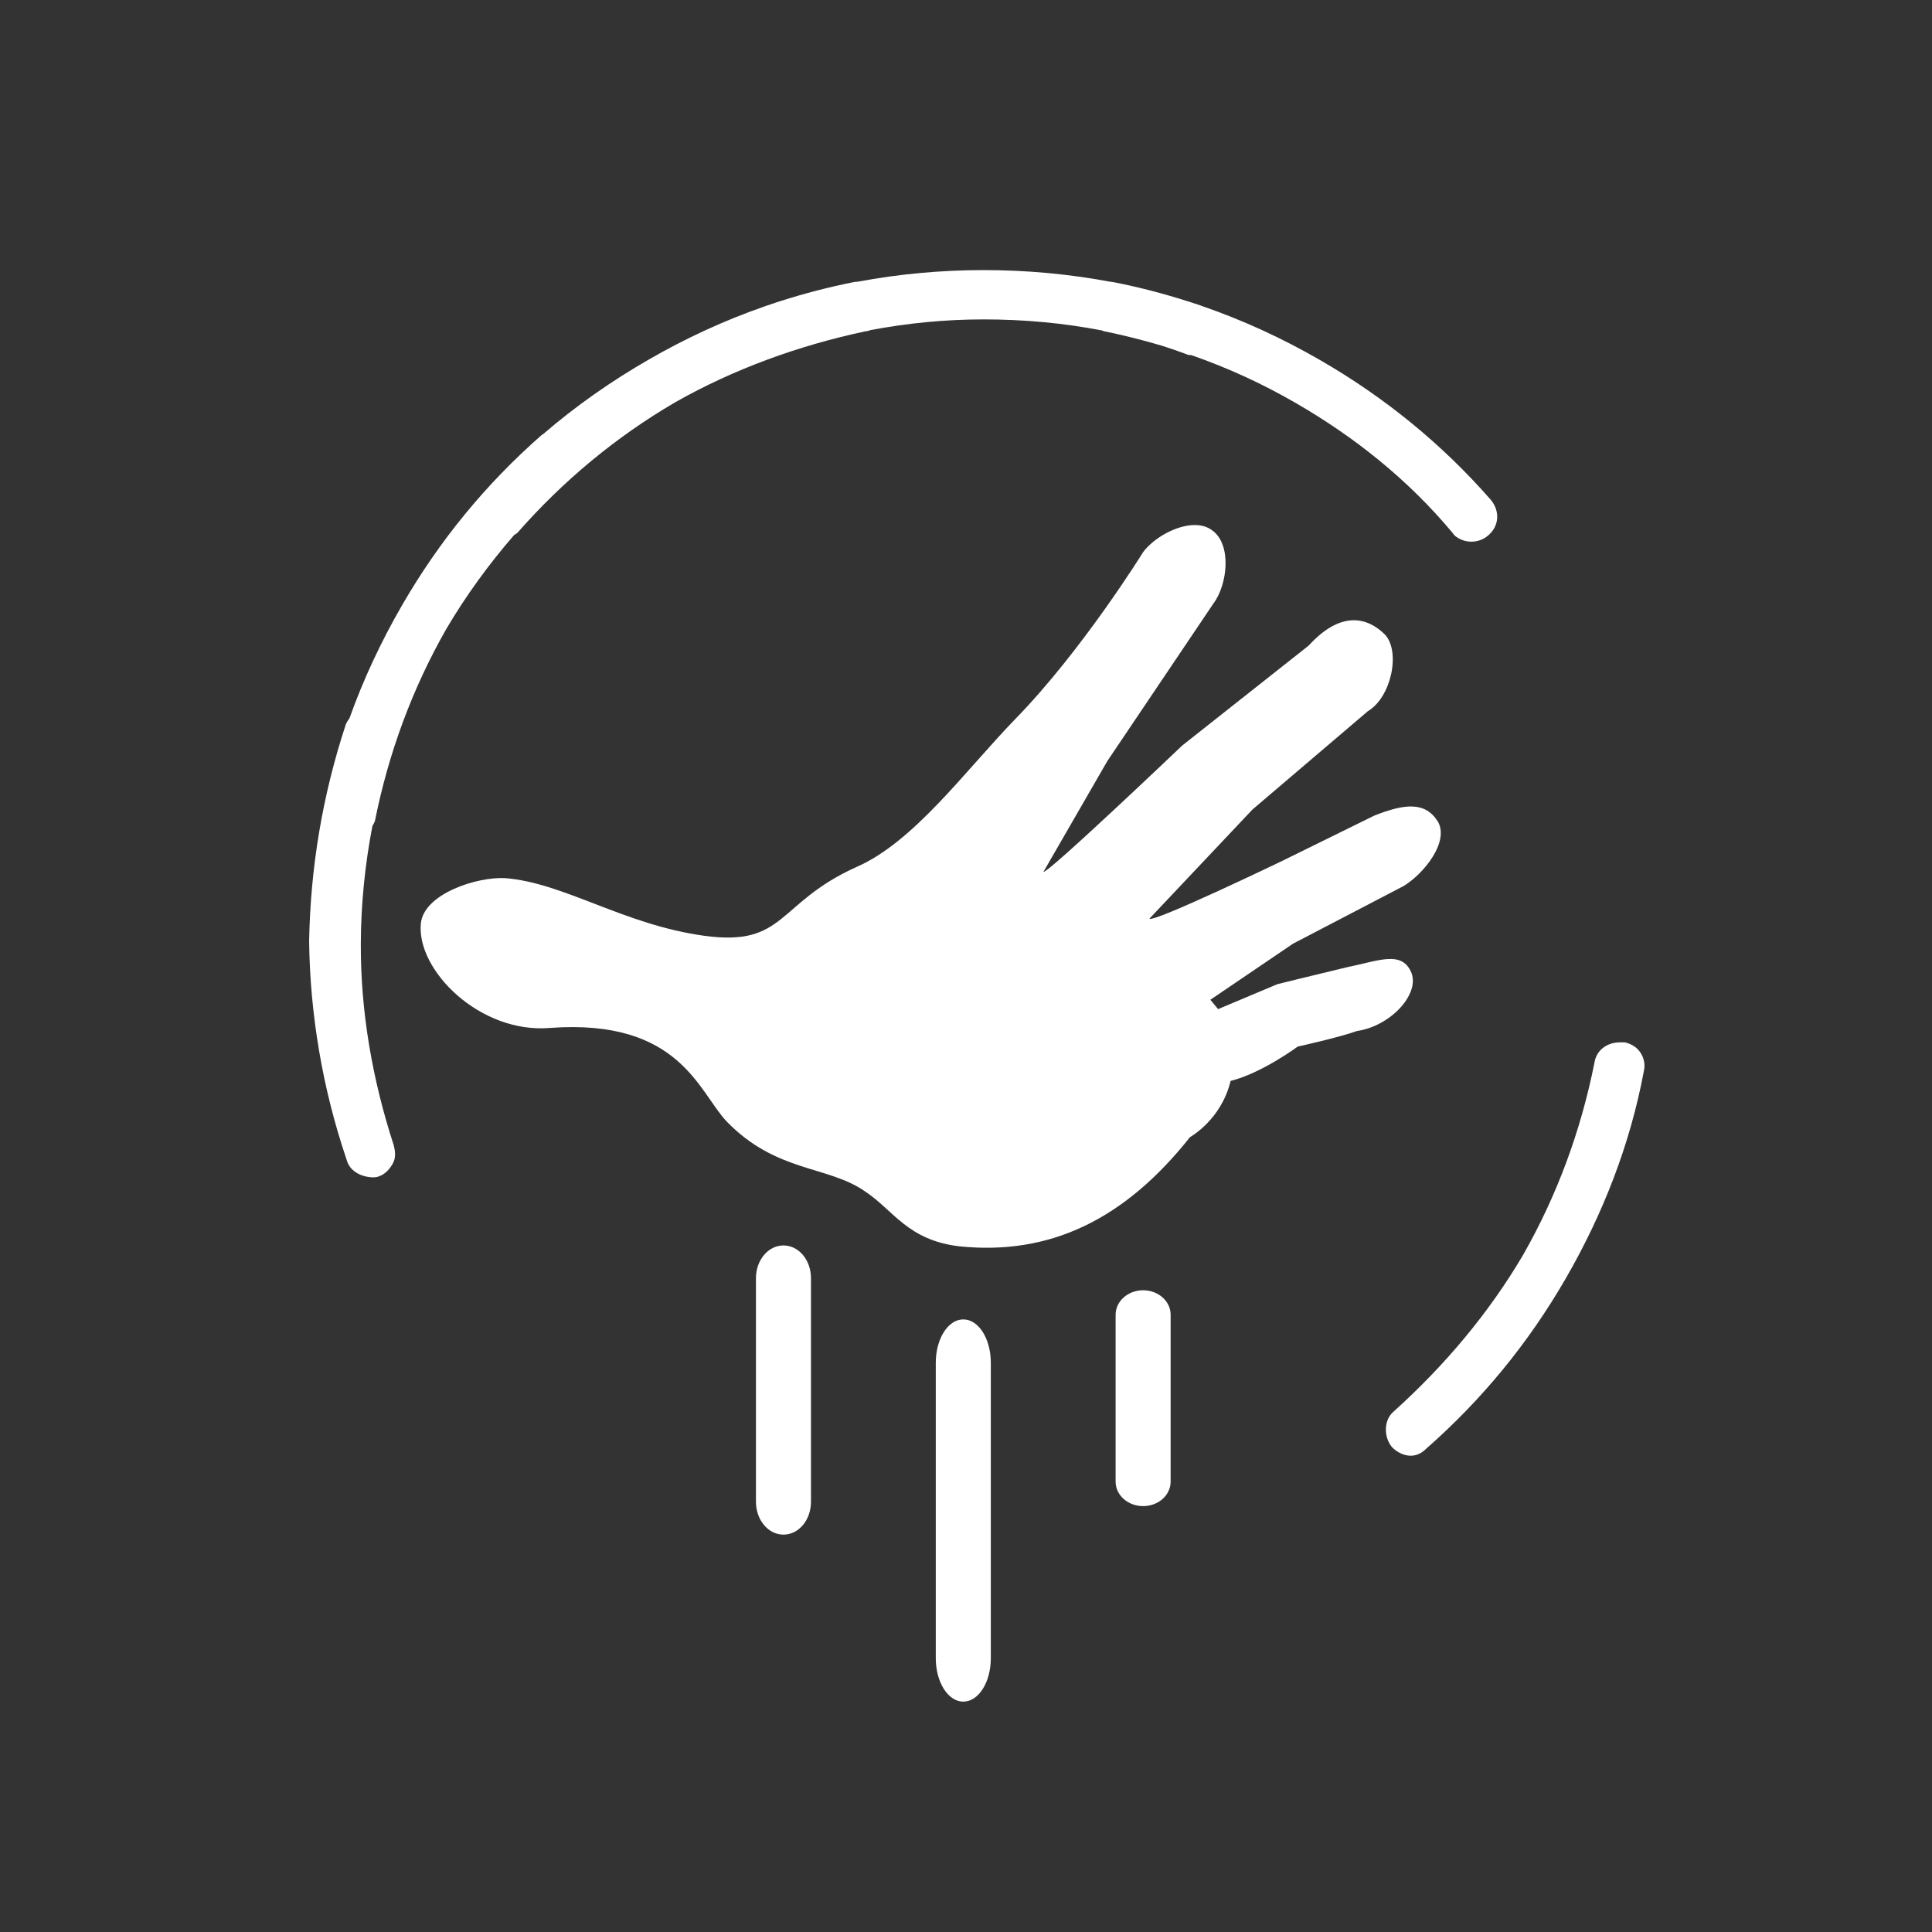 ﻿<?xml version="1.0" encoding="UTF-8" standalone="no"?>
<!DOCTYPE svg PUBLIC "-//W3C//DTD SVG 20010904//EN" "http://www.w3.org/TR/2001/REC-SVG-20010904/DTD/svg10.dtd">
<svg version="1.1" id="Frosty Editor v1.0.6.3" xmlns="http://www.w3.org/2000/svg" d1p1:xlink="http://www.w3.org/1999/xlink" viewBox="0 0 25 25" xmlns:d1p1="xmlns">
  <rect x="0" y="0" width="25" height="25" fill="#333333" stroke="none"/>
  <path stroke="none" fill="none" d="M -71.445,-3.226 C -71.543,-3.227 -71.641,-3.225 -71.741,-3.223 -72.699,-3.196 -73.775,-3.025 -75.120,-2.721 -77.731,-2.131 -77.731,-2.131 -77.731,-2.131 -79.688,-0.172 -79.688,-0.172 -79.688,-0.172 -81.584,1.726 -81.668,1.866 -82.400,4.328 -82.815,5.725 -83.155,7.173 -83.155,7.545 -83.155,8.856 -82.281,11.329 -81.536,12.126 -80.404,13.339 -80.150,12.825 -81.026,11.091 -82.181,8.801 -82.264,7.600 -81.459,4.820 -80.779,2.475 -80.641,2.254 -78.287,-0.265 -77.337,-1.281 -77.030,-1.426 -74.733,-1.950 -72.551,-2.447 -71.989,-2.485 -70.482,-2.235 -68.339,-1.880 -65.816,-0.629 -64.478,0.741 -63.462,1.782 -63.047,2.003 -63.047,1.504 -63.047,0.809 -65.324,-1.153 -67.222,-2.092 -68.770,-2.857 -69.984,-3.220 -71.445,-3.226 Z M -72.296,-0.753 C -73.788,-0.771 -74.756,1.176 -73.769,3.085 -73.421,3.757 -73.423,3.857 -73.790,3.998 -74.017,4.085 -74.492,4.155 -74.846,4.155 -76.512,4.155 -77.863,5.921 -77.863,8.098 -77.863,8.559 -78.157,9.516 -78.517,10.226 -78.887,10.955 -79.404,12.805 -79.705,14.478 -80.238,17.439 -80.238,17.439 -80.238,17.439 -79.261,18.470 -79.261,18.470 -79.261,18.470 -78.723,19.037 -78.194,19.501 -78.084,19.501 -77.685,19.501 -77.292,17.357 -77.554,16.606 -77.766,15.997 -77.676,15.667 -77.002,14.584 -76.559,13.872 -76.105,12.991 -75.994,12.625 -75.877,12.239 -75.781,13.515 -75.767,15.665 -75.739,19.782 -75.526,22.147 -75.181,22.147 -75.056,22.147 -74.953,20.040 -74.953,17.464 -74.953,14.836 -74.853,12.891 -74.726,13.032 -74.601,13.171 -74.170,14.203 -73.768,15.326 -73.070,17.274 -73.045,17.508 -73.227,20.419 -73.412,23.381 -73.402,23.470 -72.875,23.470 -72.394,23.470 -72.323,23.282 -72.253,21.816 -72.175,20.163 -72.175,20.163 -72.175,20.163 -71.552,21.803 -71.552,21.803 -71.552,21.803 -71.210,22.706 -70.793,23.495 -70.626,23.556 -69.927,23.815 -69.985,23.176 -70.887,20.682 -71.840,18.046 -71.840,18.046 -71.840,18.046 -71.378,16.194 -71.378,16.194 -71.378,16.194 -71.123,15.175 -70.711,13.819 -70.462,13.179 -70.009,12.015 -70.009,12.015 -70.009,12.015 -69.440,14.501 -69.440,14.501 -69.440,14.501 -69.127,15.869 -68.630,18.178 -68.335,19.633 -67.681,22.855 -67.576,23.205 -67.262,23.205 -66.846,23.205 -66.978,22.057 -67.942,17.271 -69.124,11.395 -69.140,10.186 -68.051,8.705 -67.602,8.095 -67.201,7.595 -67.161,7.595 -67.120,7.595 -66.454,7.715 -65.680,7.862 -64.452,8.095 -63.833,8.025 -60.815,7.311 -58.914,6.861 -57.150,6.435 -56.896,6.365 -56.642,6.295 -56.136,5.728 -55.772,5.107 -55.000,3.790 -54.889,2.568 -55.541,2.568 -55.892,2.568 -55.946,2.370 -55.831,1.509 -55.691,0.465 -55.700,0.451 -56.539,0.451 -57.328,0.451 -57.451,0.581 -58.272,2.279 -59.157,4.107 -59.157,4.107 -59.157,4.107 -61.168,4.275 -61.168,4.275 -61.168,4.275 -62.552,4.390 -63.756,4.317 -65.031,4.039 -66.050,3.817 -67.627,3.633 -68.537,3.631 -70.191,3.626 -70.191,3.626 -70.191,3.626 -70.194,2.369 -70.194,2.369 -70.194,2.369 -70.199,0.580 -70.391,0.074 -71.256,-0.437 -71.508,-0.585 -71.755,-0.678 -71.991,-0.722 -72.095,-0.742 -72.197,-0.752 -72.296,-0.753 Z M -72.379,0.311 C -72.336,0.312 -72.293,0.315 -72.250,0.319 -72.077,0.338 -71.899,0.386 -71.759,0.461 -71.093,0.818 -71.021,2.953 -71.667,3.201 -71.898,3.290 -72.106,3.360 -72.130,3.358 -72.959,3.283 -73.472,0.650 -72.715,0.360 -72.654,0.336 -72.581,0.321 -72.502,0.315 -72.462,0.311 -72.421,0.310 -72.379,0.311 Z M -57.093,2.515 C -57.051,2.518 -57.077,2.708 -57.142,3.061 -57.291,3.881 -57.259,3.937 -56.736,3.771 -56.061,3.557 -56.040,3.671 -56.566,4.688 -56.993,5.514 -57.038,5.532 -61.525,6.609 -63.739,7.140 -64.350,7.191 -65.827,6.971 -67.458,6.727 -67.586,6.747 -68.246,7.353 -69.085,8.122 -71.355,12.758 -71.798,14.606 -71.972,15.334 -72.197,16.022 -72.297,16.135 -72.482,16.342 -73.662,13.072 -74.687,9.513 -74.991,8.458 -75.354,7.595 -75.494,7.595 -75.809,7.595 -75.818,8.276 -75.517,9.324 -75.323,10.003 -75.403,10.261 -76.047,11.032 -76.464,11.532 -76.805,12.092 -76.805,12.276 -76.805,12.461 -77.236,13.287 -77.764,14.111 -78.650,15.496 -78.701,15.681 -78.432,16.557 -78.272,17.078 -78.233,17.596 -78.346,17.708 -78.670,18.032 -79.187,17.347 -79.180,16.604 -79.167,15.377 -78.210,11.650 -77.639,10.606 -77.330,10.041 -76.959,8.808 -76.814,7.865 -76.522,5.968 -75.912,5.230 -74.630,5.220 -74.234,5.217 -73.281,4.942 -72.513,4.611 -71.260,4.070 -70.994,4.040 -69.926,4.325 -69.271,4.499 -68.283,4.652 -67.729,4.663 -67.176,4.675 -65.878,4.877 -64.846,5.112 -63.280,5.468 -62.594,5.490 -60.719,5.248 -59.482,5.089 -58.443,4.926 -58.409,4.888 -58.376,4.849 -58.041,4.221 -57.664,3.494 -57.354,2.894 -57.186,2.585 -57.115,2.525 -57.106,2.518 -57.099,2.515 -57.093,2.515 Z M -72.233,5.346 C -72.570,6.617 -72.570,6.617 -72.570,6.617 -72.855,7.693 -73.022,7.910 -73.665,8.039 -74.631,8.232 -74.631,8.530 -73.664,8.867 -73.018,9.092 -72.876,9.318 -72.718,10.372 -72.503,11.808 -72.416,11.791 -71.964,10.228 -71.682,9.256 -71.495,9.045 -70.744,8.850 -69.857,8.621 -69.857,8.621 -69.857,8.621 -70.743,8.174 -70.743,8.174 -70.743,8.174 -71.445,7.821 -71.692,7.479 -71.931,6.537 Z M -54.977,5.478 C -55.302,5.478 -55.374,5.932 -55.374,7.970 -55.374,9.724 -55.276,10.497 -55.043,10.580 -54.371,10.821 -54.256,10.383 -54.408,8.156 -54.494,6.902 -54.567,5.786 -54.572,5.677 -54.576,5.568 -54.759,5.478 -54.977,5.478 Z M -57.367,8.430 C -57.390,8.428 -57.412,8.428 -57.433,8.431 -57.722,8.470 -57.755,9.003 -57.755,11.523 -57.755,13.268 -57.683,14.884 -57.594,15.114 -57.506,15.345 -57.338,15.532 -57.221,15.532 -56.906,15.532 -56.746,13.870 -56.790,11.039 -56.824,8.879 -56.893,8.518 -57.292,8.440 -57.318,8.435 -57.343,8.432 -57.367,8.430 Z M -61.830,9.447 C -62.055,9.447 -62.323,9.959 -62.514,10.754 -62.952,12.583 -64.094,14.257 -65.518,15.160 -66.188,15.585 -66.736,16.137 -66.741,16.392 -66.756,17.089 -66.127,16.954 -64.861,15.988 -63.389,14.865 -62.393,13.385 -61.875,11.547 -61.364,9.738 -61.358,9.447 -61.830,9.447 Z M -59.526,11.328 C -59.554,11.323 -59.587,11.324 -59.622,11.330 -59.694,11.341 -59.777,11.373 -59.854,11.420 -60.165,11.613 -60.266,20.871 -59.960,21.177 -59.863,21.274 -59.609,21.353 -59.396,21.353 -59.063,21.353 -59.032,20.654 -59.178,16.411 -59.272,13.693 -59.399,11.419 -59.460,11.358 -59.476,11.343 -59.498,11.333 -59.526,11.328 Z " />
  <path stroke="none" fill="#ffffffff" d="M 12.730,3.495 C 12.178,3.495 11.633,3.545 11.100,3.645 11.086,3.646 11.073,3.647 11.060,3.648 10.733,3.713 10.414,3.795 10.103,3.895 10.081,3.902 10.059,3.909 10.037,3.916 10.028,3.919 10.019,3.923 10.010,3.926 10.006,3.927 10.002,3.928 9.998,3.929 9.978,3.936 9.957,3.943 9.937,3.950 9.929,3.953 9.921,3.955 9.913,3.958 9.905,3.960 9.896,3.963 9.888,3.967 9.374,4.146 8.878,4.374 8.396,4.652 7.911,4.931 7.452,5.252 7.031,5.615 7.023,5.620 7.016,5.625 7.008,5.630 6.281,6.269 5.687,6.995 5.203,7.831 4.932,8.300 4.702,8.789 4.522,9.295 4.503,9.319 4.487,9.346 4.474,9.376 4.172,10.295 4.018,11.222 4.000,12.178 4.012,13.125 4.172,14.081 4.482,14.997 4.506,15.087 4.552,15.140 4.628,15.184 4.704,15.228 4.822,15.245 4.882,15.229 4.972,15.205 5.035,15.139 5.079,15.063 5.123,14.987 5.118,14.908 5.094,14.817 4.820,13.973 4.665,13.096 4.669,12.208 4.671,11.696 4.723,11.187 4.819,10.688 4.831,10.669 4.842,10.648 4.851,10.626 5.027,9.746 5.335,8.910 5.775,8.139 6.027,7.711 6.322,7.305 6.652,6.924 6.666,6.916 6.680,6.906 6.694,6.896 7.286,6.221 7.972,5.652 8.738,5.205 9.493,4.777 10.330,4.472 11.199,4.287 11.221,4.286 11.244,4.280 11.266,4.271 11.746,4.181 12.231,4.133 12.730,4.133 13.245,4.133 13.759,4.179 14.264,4.277 14.268,4.280 14.273,4.283 14.276,4.284 14.536,4.337 14.791,4.401 15.040,4.475 15.137,4.506 15.233,4.539 15.328,4.574 15.363,4.591 15.385,4.595 15.415,4.595 15.880,4.757 16.328,4.961 16.764,5.213 17.527,5.653 18.223,6.208 18.794,6.893 18.821,6.934 18.840,6.945 18.878,6.967 18.992,7.033 19.150,7.022 19.255,6.930 19.400,6.811 19.412,6.614 19.292,6.469 18.665,5.751 17.922,5.144 17.083,4.660 16.590,4.375 16.077,4.140 15.548,3.958 15.543,3.956 15.538,3.954 15.532,3.952 15.509,3.945 15.486,3.937 15.463,3.929 15.458,3.927 15.453,3.926 15.448,3.924 15.424,3.916 15.401,3.909 15.378,3.901 15.373,3.900 15.368,3.898 15.363,3.897 15.051,3.797 14.734,3.715 14.413,3.652 14.396,3.648 14.379,3.646 14.362,3.645 13.828,3.545 13.283,3.495 12.730,3.495 Z M 15.466,6.794 C 15.225,6.791 14.930,6.961 14.793,7.143 14.793,7.143 14.006,8.415 13.138,9.304 12.492,9.970 11.825,10.898 11.078,11.221 10.049,11.686 10.170,12.251 9.120,12.110 8.071,11.968 7.303,11.423 6.536,11.363 6.173,11.343 5.486,11.565 5.446,11.948 5.385,12.554 6.213,13.381 7.122,13.301 8.797,13.180 9.040,14.128 9.403,14.512 10.049,15.178 10.715,15.078 11.200,15.421 11.563,15.663 11.745,16.047 12.411,16.127 13.582,16.249 14.551,15.784 15.399,14.714 15.399,14.714 15.803,14.492 15.924,13.987 16.328,13.887 16.792,13.543 16.792,13.543 16.792,13.543 17.338,13.422 17.560,13.341 17.984,13.280 18.367,12.877 18.266,12.594 18.145,12.291 17.842,12.433 17.438,12.514 17.014,12.615 16.530,12.735 16.530,12.735 16.274,12.843 16.018,12.951 15.762,13.058 15.729,13.018 15.695,12.978 15.662,12.937 16.018,12.695 16.375,12.453 16.732,12.211 17.210,11.962 17.687,11.713 18.165,11.464 18.428,11.302 18.751,10.898 18.609,10.636 18.448,10.373 18.185,10.394 17.781,10.555 17.384,10.750 16.987,10.945 16.590,11.141 16.590,11.141 14.914,11.948 14.874,11.887 15.318,11.416 15.763,10.946 16.207,10.475 16.705,10.051 17.203,9.626 17.701,9.202 18.004,9.021 18.125,8.435 17.923,8.213 17.701,7.991 17.358,7.890 16.934,8.354 16.389,8.785 15.843,9.216 15.298,9.647 15.298,9.647 13.562,11.302 13.502,11.282 13.777,10.804 14.053,10.326 14.329,9.848 14.787,9.168 15.244,8.489 15.702,7.809 15.884,7.567 15.944,7.042 15.682,6.860 15.621,6.815 15.547,6.795 15.466,6.794 Z M 20.963,13.488 C 20.786,13.488 20.654,13.598 20.632,13.752 20.456,14.633 20.148,15.469 19.708,16.240 19.268,16.988 18.695,17.670 18.035,18.264 17.903,18.374 17.903,18.595 18.013,18.727 18.079,18.793 18.167,18.837 18.255,18.837 18.343,18.837 18.409,18.792 18.453,18.748 19.179,18.110 19.774,17.384 20.258,16.548 20.742,15.711 21.094,14.809 21.271,13.862 21.293,13.774 21.271,13.686 21.227,13.620 21.183,13.554 21.116,13.510 21.028,13.488 Z M 10.138,16.116 C 9.941,16.116 9.782,16.305 9.782,16.540 9.782,19.433 9.782,19.433 9.782,19.433 9.782,19.668 9.941,19.858 10.138,19.858 10.336,19.858 10.494,19.668 10.494,19.433 10.494,16.540 10.494,16.540 10.494,16.540 10.494,16.305 10.336,16.116 10.138,16.116 Z M 14.792,16.696 C 14.595,16.696 14.436,16.838 14.436,17.013 14.436,19.172 14.436,19.172 14.436,19.172 14.436,19.348 14.595,19.489 14.792,19.489 14.989,19.489 15.148,19.348 15.148,19.172 15.148,17.013 15.148,17.013 15.148,17.013 15.148,16.838 14.989,16.696 14.792,16.696 Z M 12.465,17.073 C 12.268,17.073 12.109,17.323 12.109,17.634 12.109,21.457 12.109,21.457 12.109,21.457 12.109,21.768 12.268,22.019 12.465,22.019 12.663,22.019 12.821,21.768 12.821,21.457 12.821,17.634 12.821,17.634 12.821,17.634 12.821,17.323 12.663,17.073 12.465,17.073 Z " />
</svg>